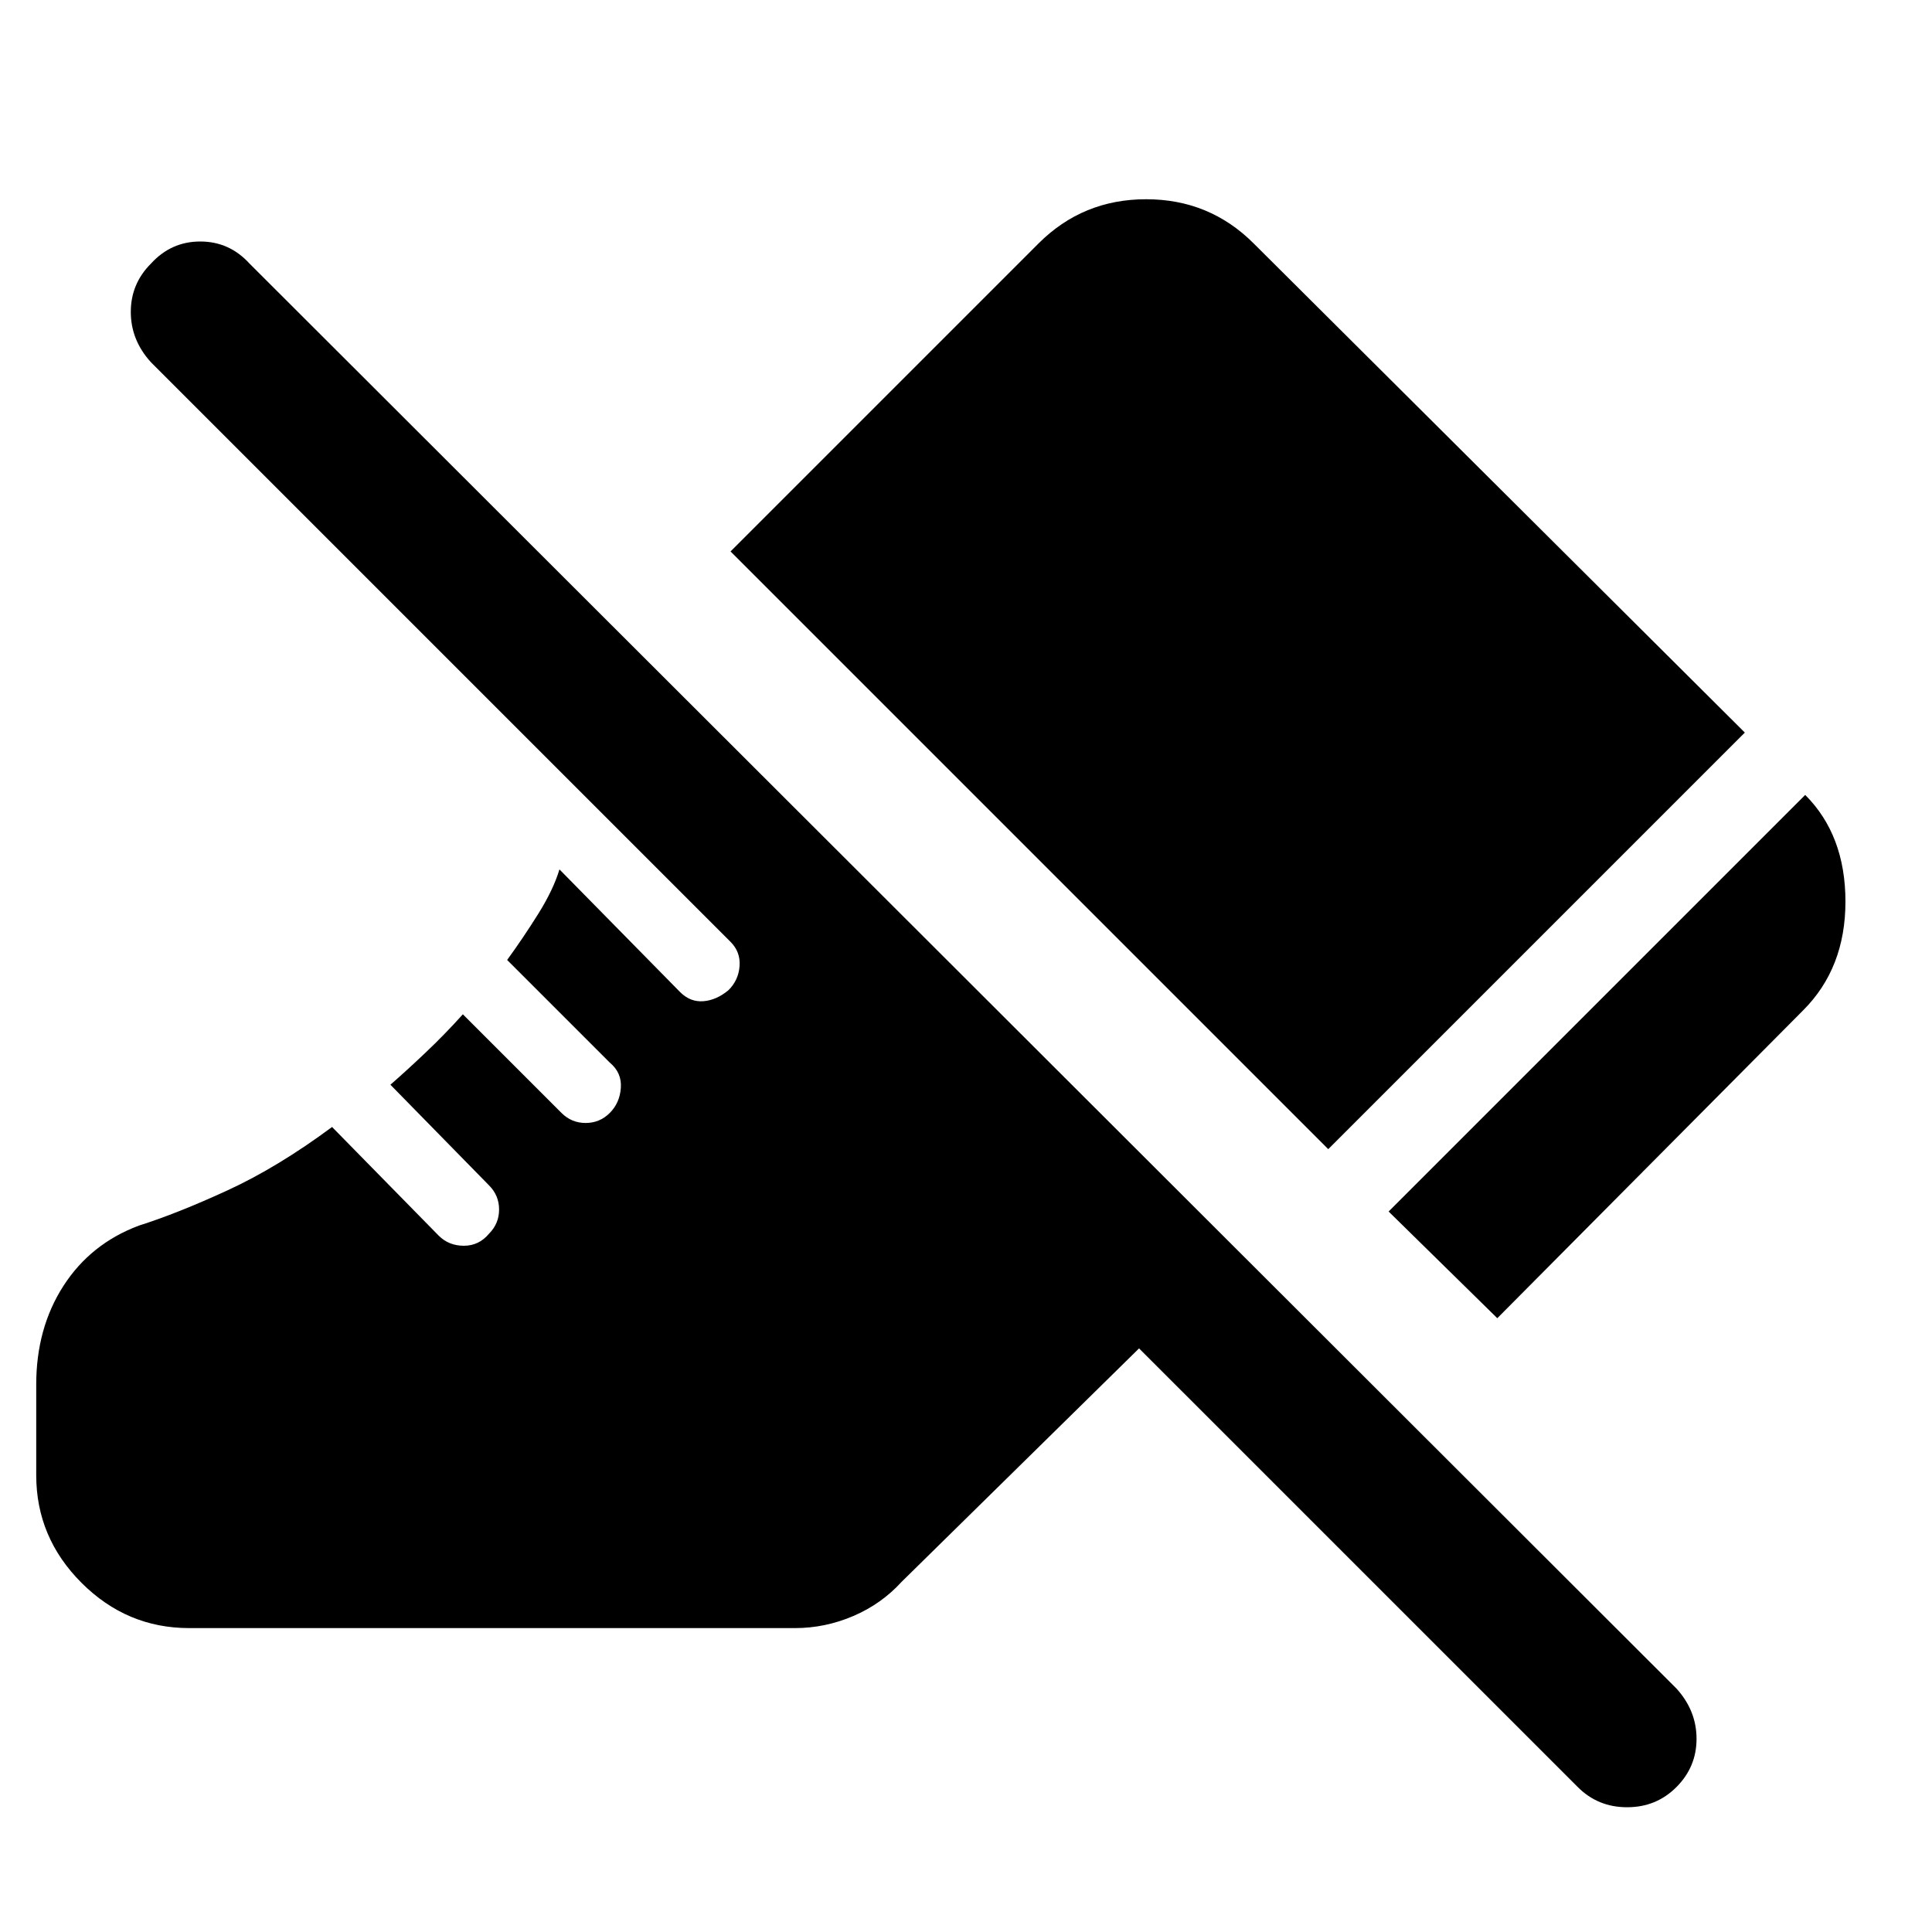 <svg xmlns="http://www.w3.org/2000/svg" height="40" width="40"><path d="M31 27.292 28.75 25.083 37.375 16.458Q38.208 17.292 38.208 18.667Q38.208 20.042 37.333 20.917ZM27.5 23.792 15.125 11.417 21.5 5.042Q22.417 4.125 23.729 4.125Q25.042 4.125 25.958 5.042L36.125 15.167ZM32.667 37 23.583 27.917 18.667 32.75Q18.25 33.208 17.667 33.458Q17.083 33.708 16.458 33.708H3.917Q2.625 33.708 1.688 32.771Q0.75 31.833 0.75 30.542V28.667Q0.75 27.5 1.312 26.625Q1.875 25.75 2.875 25.375Q3.667 25.125 4.708 24.646Q5.75 24.167 6.875 23.333L9.083 25.583Q9.292 25.792 9.604 25.792Q9.917 25.792 10.125 25.542Q10.333 25.333 10.333 25.042Q10.333 24.75 10.125 24.542L8.083 22.458Q8.417 22.167 8.812 21.792Q9.208 21.417 9.583 21L11.625 23.042Q11.833 23.25 12.125 23.25Q12.417 23.25 12.625 23.042Q12.833 22.833 12.854 22.521Q12.875 22.208 12.625 22L10.5 19.875Q10.833 19.417 11.146 18.917Q11.458 18.417 11.583 18L14.083 20.542Q14.292 20.75 14.562 20.729Q14.833 20.708 15.083 20.5Q15.292 20.292 15.312 20Q15.333 19.708 15.125 19.5L3.125 7.5Q2.708 7.042 2.708 6.458Q2.708 5.875 3.125 5.458Q3.542 5 4.146 5Q4.75 5 5.167 5.458L34.708 34.958Q35.125 35.417 35.125 36Q35.125 36.583 34.708 37Q34.292 37.417 33.688 37.417Q33.083 37.417 32.667 37Z"/></svg>